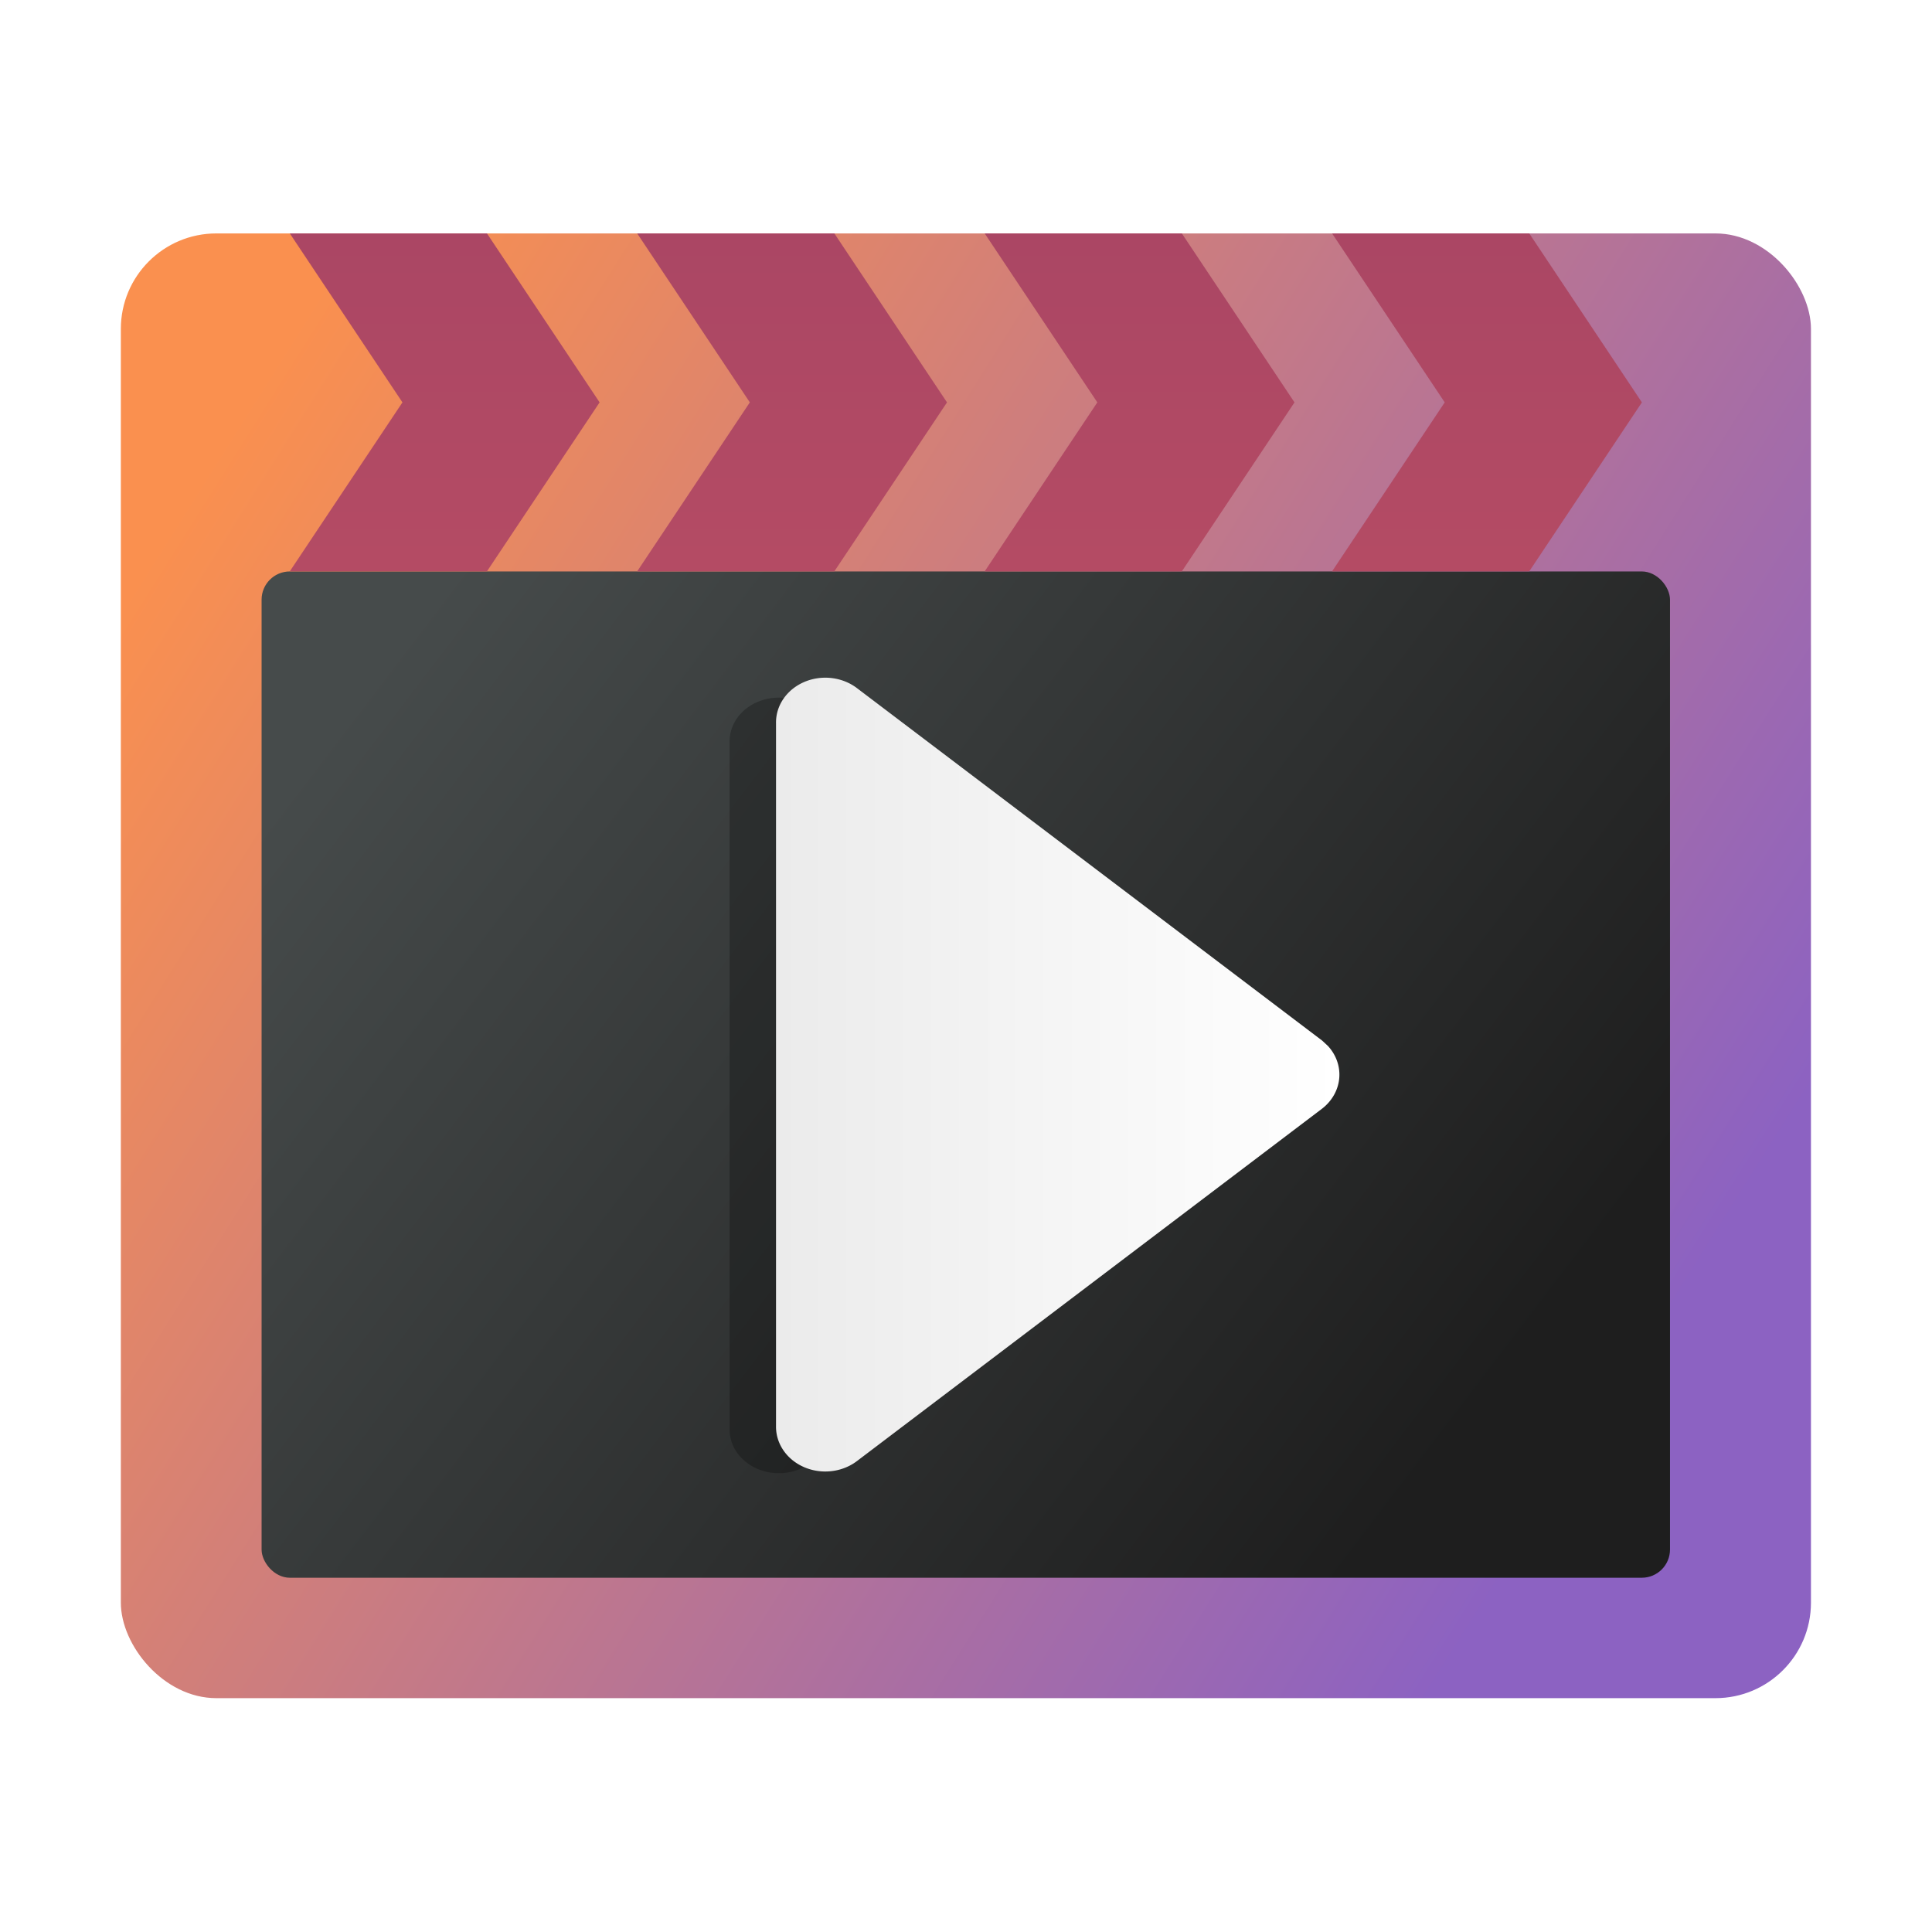 <?xml version="1.0" encoding="UTF-8"?>
<svg width="64" height="64" version="1.1" xmlns="http://www.w3.org/2000/svg" xmlns:cc="http://creativecommons.org/ns#" xmlns:dc="http://purl.org/dc/elements/1.1/" xmlns:rdf="http://www.w3.org/1999/02/22-rdf-syntax-ns#" xmlns:xlink="http://www.w3.org/1999/xlink">
 <defs>
  <linearGradient id="linearGradient1119">
   <stop stop-color="#aa4664" offset="0"/>
   <stop stop-color="#b44b64" offset="1"/>
  </linearGradient>
  <style type="text/css"/>
  <linearGradient id="linearGradient947" x1="18.821" x2="31.3" y1="-81.858" y2="-72.986" gradientTransform="matrix(1 0 0 1.13 -14.852 43.321)" gradientUnits="userSpaceOnUse">
   <stop stop-color="#fa904f" offset="0"/>
   <stop stop-color="#8c62c2" offset="1"/>
  </linearGradient>
  <linearGradient id="linearGradient952" x1="18.821" x2="31.3" y1="-81.858" y2="-72.986" gradientTransform="matrix(.833 0 0 .777 -10.613 17.118)" gradientUnits="userSpaceOnUse">
   <stop stop-color="#464b4b" offset="0"/>
   <stop stop-color="#1e1e1e" offset="1"/>
  </linearGradient>
  <style type="text/css"/>
  <linearGradient id="linearGradient1056" x1="8.8" x2="14.091" y1="-42.898" y2="-42.898" gradientTransform="translate(0 .265)" gradientUnits="userSpaceOnUse">
   <stop stop-color="#ebebeb" offset="0"/>
   <stop stop-color="#fff" offset="1"/>
  </linearGradient>
  <filter id="filter1068" x="-.101" y="-.072" width="1.202" height="1.144" color-interpolation-filters="sRGB">
   <feGaussianBlur stdDeviation="0.223"/>
  </filter>
  <linearGradient id="linearGradient1113" x1="32" x2="32" y1="-252" y2="-239.94" gradientTransform="matrix(.265 0 0 .265 6.614 16.139)" gradientUnits="userSpaceOnUse" xlink:href="#linearGradient1119"/>
  <linearGradient id="linearGradient1123" x1="32" x2="32" y1="-252" y2="-239.94" gradientTransform="matrix(.265 0 0 .265 -3.175 16.139)" gradientUnits="userSpaceOnUse" xlink:href="#linearGradient1119"/>
  <linearGradient id="linearGradient1127" x1="32" x2="32" y1="-252" y2="-239.94" gradientTransform="matrix(.265 0 0 .265 .088 16.139)" gradientUnits="userSpaceOnUse" xlink:href="#linearGradient1119"/>
  <linearGradient id="linearGradient1131" x1="32" x2="32" y1="-252" y2="-239.94" gradientTransform="matrix(.265 0 0 .265 3.351 16.139)" gradientUnits="userSpaceOnUse" xlink:href="#linearGradient1119"/>
  <linearGradient id="linearGradient1155" x1="18.821" x2="31.3" y1="-81.858" y2="-72.986" gradientTransform="matrix(1,0,0,1.13,-14.852,43.321)" gradientUnits="userSpaceOnUse" xlink:href="#linearGradient947"/>
 </defs>
 <style type="text/css">.st0{opacity:0.15;fill:#45413C;}
	.st1{fill:#FFE500;}
	.st2{fill:#EBCB00;}
	.st3{fill:none;stroke:#45413C;stroke-linecap:round;stroke-linejoin:round;stroke-miterlimit:10;}
	.st4{fill:#FFAA54;}
	.st5{fill:#FF8A14;}
	.st6{fill:#FFB0CA;stroke:#45413C;stroke-linecap:round;stroke-linejoin:round;stroke-miterlimit:10;}
	.st7{fill:#FF87AF;stroke:#45413C;stroke-linecap:round;stroke-linejoin:round;stroke-miterlimit:10;}
	.st8{fill:#FFCC99;}
	.st9{fill:#FFFFFF;}
	.st10{fill:#F0F0F0;}
	.st11{fill:#BF8256;}
	.st12{fill:#915E3A;}
	.st13{fill:#DEA47A;}
	.st14{fill:#F0D5A8;}
	.st15{fill:#DEBB7E;}
	.st16{fill:#F7E5C6;}
	.st17{fill:#FF8A14;stroke:#45413C;stroke-linecap:round;stroke-linejoin:round;stroke-miterlimit:10;}
	.st18{fill:#FFF5E3;}
	.st19{fill:#FFF48C;}
	.st20{fill:#FFFACF;}
	.st21{fill:#FFFCE5;}
	.st22{fill:#FF87AF;}
	.st23{fill:#FFB0CA;}
	.st24{fill:#FFE500;stroke:#45413C;stroke-linecap:round;stroke-linejoin:round;stroke-miterlimit:10;}
	.st25{fill:#9CEB60;stroke:#45413C;stroke-linecap:round;stroke-linejoin:round;stroke-miterlimit:10;}
	.st26{fill:#FFFACF;stroke:#45413C;stroke-linecap:round;stroke-linejoin:round;stroke-miterlimit:10;}
	.st27{fill:#00F5BC;stroke:#45413C;stroke-linecap:round;stroke-linejoin:round;stroke-miterlimit:10;}
	.st28{fill:#BF8256;stroke:#45413C;stroke-linecap:round;stroke-linejoin:round;stroke-miterlimit:10;}
	.st29{fill:#FFE3CF;stroke:#45413C;stroke-linecap:round;stroke-linejoin:round;stroke-miterlimit:10;}
	.st30{fill:#FF6242;}
	.st31{fill:#FF866E;}
	.st32{fill:none;stroke:#E04122;stroke-linecap:round;stroke-linejoin:round;stroke-miterlimit:10;}
	.st33{fill:#FFFEF2;stroke:#45413C;stroke-linecap:round;stroke-linejoin:round;stroke-miterlimit:10;}
	.st34{fill:#FF6242;stroke:#45413C;stroke-linecap:round;stroke-linejoin:round;stroke-miterlimit:10;}
	.st35{fill:#FFA694;}
	.st36{fill:#FFFFFF;stroke:#45413C;stroke-linecap:round;stroke-linejoin:round;stroke-miterlimit:10;}
	.st37{fill:#FFFEF2;}
	.st38{fill:#FF6196;}
	.st39{fill:#B89558;}
	.st40{fill:none;stroke:#915E3A;stroke-linecap:round;stroke-linejoin:round;stroke-miterlimit:10;}
	.st41{fill:#DEBB7E;stroke:#45413C;stroke-linecap:round;stroke-linejoin:round;stroke-miterlimit:10;}
	.st42{fill:#6DD627;stroke:#45413C;stroke-linecap:round;stroke-linejoin:round;stroke-miterlimit:10;}
	.st43{fill:#E5F8FF;}
	.st44{fill:#E8F4FA;}
	.st45{fill:#E8F4FA;stroke:#45413C;stroke-linecap:round;stroke-linejoin:round;stroke-miterlimit:10;}
	.st46{fill:#FFCCDD;}
	.st47{fill:#E5F8FF;stroke:#45413C;stroke-linecap:round;stroke-linejoin:round;stroke-miterlimit:10;}
	.st48{fill:#00B8F0;stroke:#45413C;stroke-linecap:round;stroke-linejoin:round;stroke-miterlimit:10;}
	.st49{fill:#00B8F0;}
	.st50{fill:#4ACFFF;}
	.st51{fill:#E04122;}
	.st52{fill:#E04122;stroke:#45413C;stroke-linecap:round;stroke-linejoin:round;stroke-miterlimit:10;}
	.st53{fill:#87898C;}
	.st54{fill:#BDBEC0;}
	.st55{fill:#656769;}
	.st56{fill:#525252;}
	.st57{fill:#FFF48C;stroke:#45413C;stroke-linecap:round;stroke-linejoin:round;stroke-miterlimit:10;}
	.st58{fill:#6DD627;}
	.st59{fill:#EB6D00;}
	.st60{fill:#46B000;}
	.st61{fill:#80DDFF;}
	.st62{fill:#DAEDF7;}
	.st63{fill:#BF8DF2;stroke:#45413C;stroke-linecap:round;stroke-linejoin:round;stroke-miterlimit:10;}
	.st64{fill:#9F5AE5;stroke:#45413C;stroke-linecap:round;stroke-linejoin:round;stroke-miterlimit:10;}
	.st65{fill:#C8FFA1;}
	.st66{fill:#E4FFD1;}
	.st67{fill:#9CEB60;}
	.st68{fill:#E5FEFF;}
	.st69{fill:#B8ECFF;}
	.st70{fill:#E0E0E0;stroke:#45413C;stroke-linecap:round;stroke-linejoin:round;stroke-miterlimit:10;}
	.st71{fill:#E0E0E0;}
	.st72{fill:none;stroke:#4F4B45;stroke-linejoin:round;stroke-miterlimit:10;}
	.st73{fill:none;stroke:#4F4B45;stroke-linecap:round;stroke-linejoin:round;stroke-miterlimit:10;}
	.st74{fill:#E0366F;stroke:#45413C;stroke-linecap:round;stroke-linejoin:round;stroke-miterlimit:10;}
	.st75{fill:none;stroke:#45413C;stroke-miterlimit:10;}
	.st76{fill:#FF866E;stroke:#45413C;stroke-linecap:round;stroke-linejoin:round;stroke-miterlimit:10;}
	.st77{fill:#45413C;stroke:#45413C;stroke-linecap:round;stroke-linejoin:round;stroke-miterlimit:10;}
	.st78{fill:#9F5AE5;}
	.st79{fill:#803EC2;}
	.st80{fill:#803EC2;stroke:#45413C;stroke-linecap:round;stroke-linejoin:round;stroke-miterlimit:10;}
	.st81{fill:#BF8DF2;}
	.st82{fill:#FFAA54;stroke:#45413C;stroke-linecap:round;stroke-linejoin:round;stroke-miterlimit:10;}
	.st83{fill:none;stroke:#45413C;stroke-linejoin:round;stroke-miterlimit:10;}
	.st84{fill:#FFCCDD;stroke:#45413C;stroke-linecap:round;stroke-linejoin:round;stroke-miterlimit:10;}
	.st85{fill:#FF6196;stroke:#45413C;stroke-linecap:round;stroke-linejoin:round;stroke-miterlimit:10;}
	.st86{fill:#FFE5EE;}
	.st87{fill:#F7E5C6;stroke:#45413C;stroke-linecap:round;stroke-linejoin:round;stroke-miterlimit:10;}
	.st88{fill:#E5FFF9;}
	.st89{fill:none;stroke:#45413C;stroke-width:1.006;stroke-linecap:round;stroke-linejoin:round;stroke-miterlimit:10;}
	.st90{fill:#4AEFF7;}
	.st91{fill:#A6FBFF;}
	.st92{fill:#E5FEFF;stroke:#45413C;stroke-linecap:round;stroke-linejoin:round;stroke-miterlimit:10;}
	.st93{fill:#46B000;stroke:#45413C;stroke-linecap:round;stroke-linejoin:round;stroke-miterlimit:10;}
	.st94{fill:#FFFFFF;stroke:#45413C;stroke-linejoin:round;stroke-miterlimit:10;}
	.st95{fill:#FFFFFF;stroke:#45413C;stroke-miterlimit:10;}
	.st96{fill:#009FD9;}
	.st97{fill:#00DFEB;}
	.st98{fill:#C0DCEB;stroke:#45413C;stroke-linecap:round;stroke-linejoin:round;stroke-miterlimit:10;}
	.st99{fill:#00DFEB;stroke:#45413C;stroke-linecap:round;stroke-linejoin:round;stroke-miterlimit:10;}
	.st100{fill:#FFE5EE;stroke:#45413C;stroke-linecap:round;stroke-linejoin:round;stroke-miterlimit:10;}
	.st101{fill:#8CA4B8;}
	.st102{fill:#ADC4D9;}
	.st103{fill:#656769;stroke:#45413C;stroke-linecap:round;stroke-linejoin:round;stroke-miterlimit:10;}
	.st104{fill:#F0F0F0;stroke:#45413C;stroke-linecap:round;stroke-linejoin:round;stroke-miterlimit:10;}
	.st105{fill:#C0DCEB;}
	.st106{fill:#45413C;}
	.st107{fill:#FFCABF;}
	.st108{fill:#87898C;stroke:#45413C;stroke-linecap:round;stroke-linejoin:round;stroke-miterlimit:10;}
	.st109{fill:#EBCB00;stroke:#45413C;stroke-linecap:round;stroke-linejoin:round;stroke-miterlimit:10;}</style>
 <g transform="matrix(.933 0 0 .933 2.134 2.134)">
  <g transform="matrix(3.78 0 0 3.78 -1.2394e-7 -.002)">
   <circle cx="-340.54" cy="-381.04" r="0" fill="#5e4aa6" stroke-width=".265"/>
   <g transform="translate(-2.116,52.122)">
    <rect x="2.646" y="-50.534" width="15.875" height="13.758" ry=".897" fill="url(#linearGradient1155)" stroke-width="1.063"/>
    <rect x="2.646" y="-50.534" width="15.875" height="13.758" ry=".794" fill="url(#linearGradient1155)" stroke-width="1.063"/>
    <rect x="3.968" y="-47.359" width="13.229" height="9.452" ry=".265" fill="url(#linearGradient952)" stroke-width=".804"/>
    <path transform="matrix(1 0 0 .977 0 -.62)" d="m13.493-43.218-4.37-3.311a0.463 0.42 0 0 0-0.759 0.328v6.606a0.463 0.42 0 0 0 0.759 0.328l4.37-3.311a0.463 0.42 0 0 0 0.056-0.588z" filter="url(#filter1068)" opacity=".5" stroke-width=".005" p-id="47316"/>
    <path d="m13.929-42.953-4.37-3.311a0.463 0.42 0 0 0-0.759 0.328v6.606a0.463 0.42 0 0 0 0.759 0.328l4.37-3.311a0.463 0.42 0 0 0 0.056-0.588z" fill="url(#linearGradient1056)" stroke-width=".005" p-id="47316"/>
    <path d="m14.023-50.534 1.058 1.587-1.058 1.587h1.852l1.058-1.587-1.058-1.587z" fill="url(#linearGradient1113)"/>
    <path d="m4.233-50.534 1.058 1.587-1.058 1.587h1.852l1.058-1.587-1.058-1.587z" fill="url(#linearGradient1123)"/>
    <path d="m7.496-50.534 1.058 1.587-1.058 1.587h1.852l1.058-1.587-1.058-1.587z" fill="url(#linearGradient1127)"/>
    <path d="m10.76-50.534 1.058 1.587-1.058 1.587h1.852l1.058-1.587-1.058-1.587z" fill="url(#linearGradient1131)"/>
   </g>
  </g>
 </g>
</svg>

